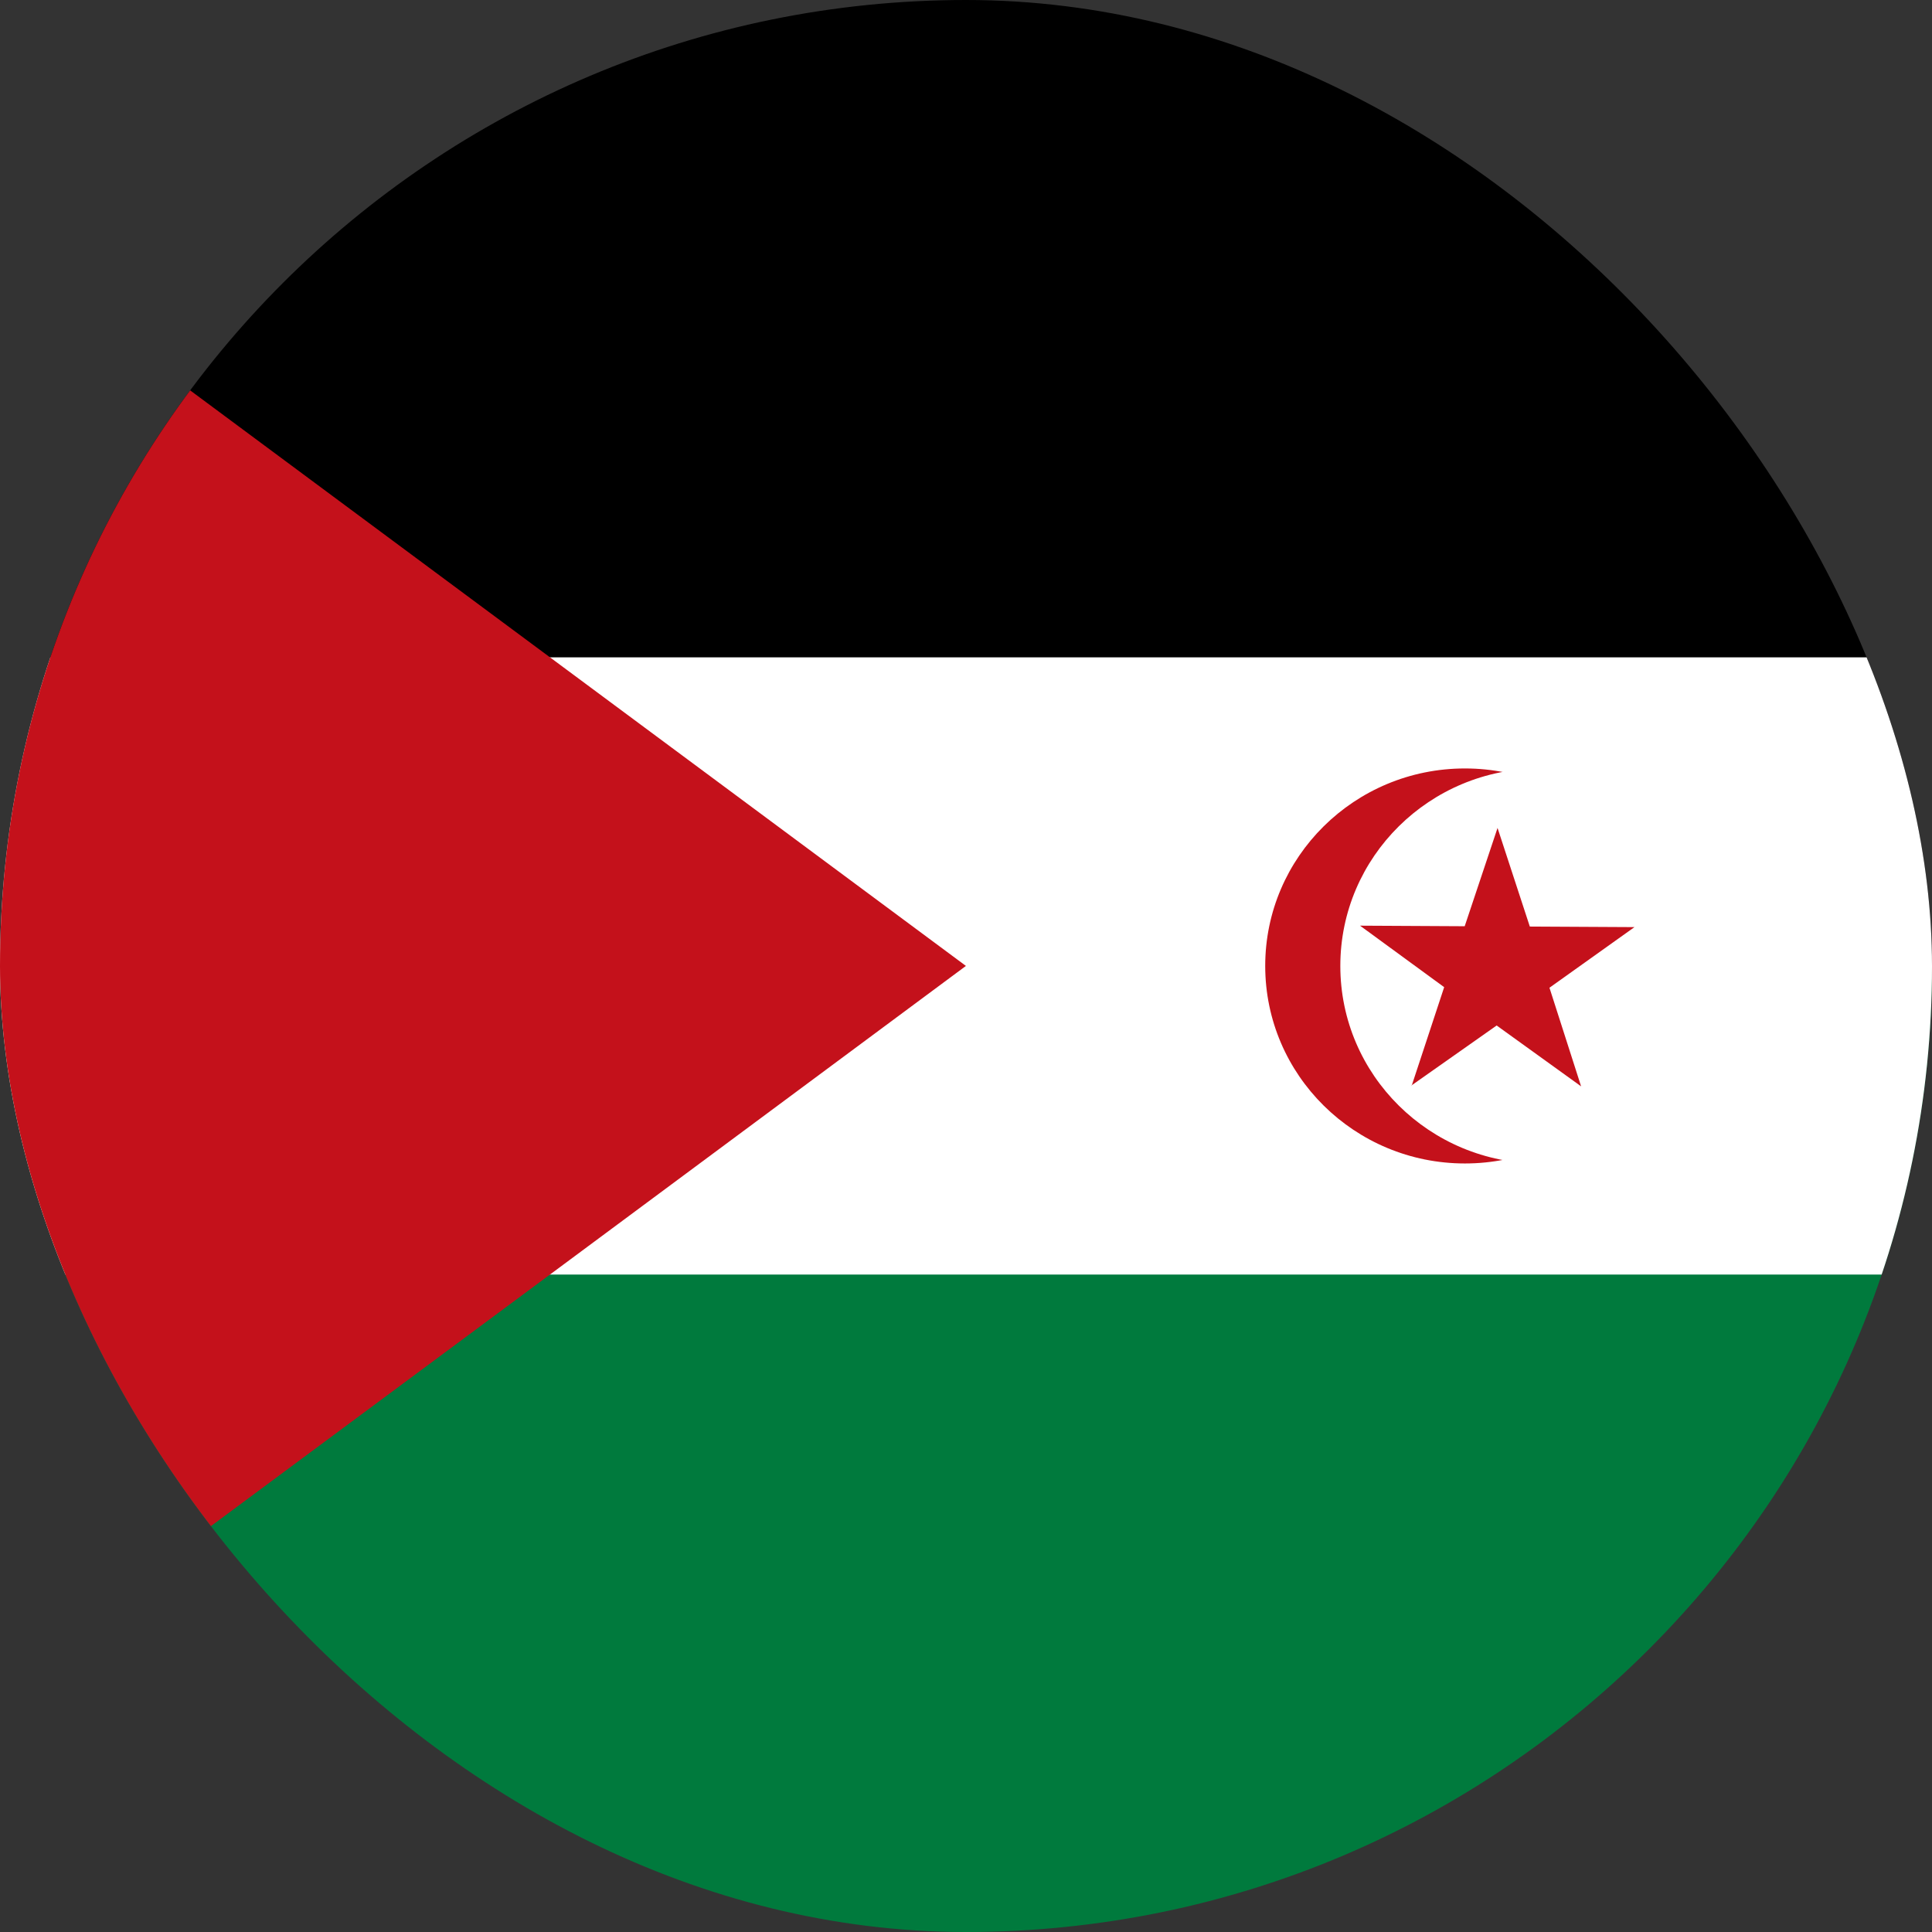 <svg width="24" height="24" viewBox="0 0 24 24" fill="none" xmlns="http://www.w3.org/2000/svg">
<rect x="0" y="0" width="24" height="24" fill="#333333" stroke="none"/>
<g clip-path="url(#clip0_69_13124)">
<path fill-rule="evenodd" clip-rule="evenodd" d="M-0.4 -3.6H12.001H24.402V11.999H-0.4V-3.6Z" fill="black"/>
<path fill-rule="evenodd" clip-rule="evenodd" d="M-0.4 11.999H24.402V27.598H-0.4V11.999Z" fill="#007A3D"/>
<path fill-rule="evenodd" clip-rule="evenodd" d="M-0.4 8.166H24.402V15.833H-0.4V8.166Z" fill="white"/>
<path fill-rule="evenodd" clip-rule="evenodd" d="M-0.4 2.8L11.999 11.999L-0.4 21.199V2.8Z" fill="#C4111B"/>
<path d="M18.198 14.453C19.568 14.453 20.679 13.355 20.679 11.999C20.679 10.644 19.568 9.546 18.198 9.546C16.828 9.546 15.717 10.644 15.717 11.999C15.717 13.355 16.828 14.453 18.198 14.453Z" fill="#C4111B"/>
<path d="M19.131 14.453C20.5 14.453 21.611 13.355 21.611 11.999C21.611 10.644 20.5 9.546 19.131 9.546C17.761 9.546 16.65 10.644 16.65 11.999C16.65 13.355 17.761 14.453 19.131 14.453Z" fill="white"/>
<path fill-rule="evenodd" clip-rule="evenodd" d="M17.532 13.485L18.592 12.739L19.641 13.495L19.248 12.27L20.304 11.517L19.004 11.51L18.603 10.285L18.195 11.506L16.895 11.499L17.94 12.263L17.536 13.488L17.532 13.485Z" fill="#C4111B"/>
</g>
<defs>
<clipPath id="clip0_69_13124">
<rect width="24" height="24" rx="12" fill="white"/>
</clipPath>
</defs>
</svg>
